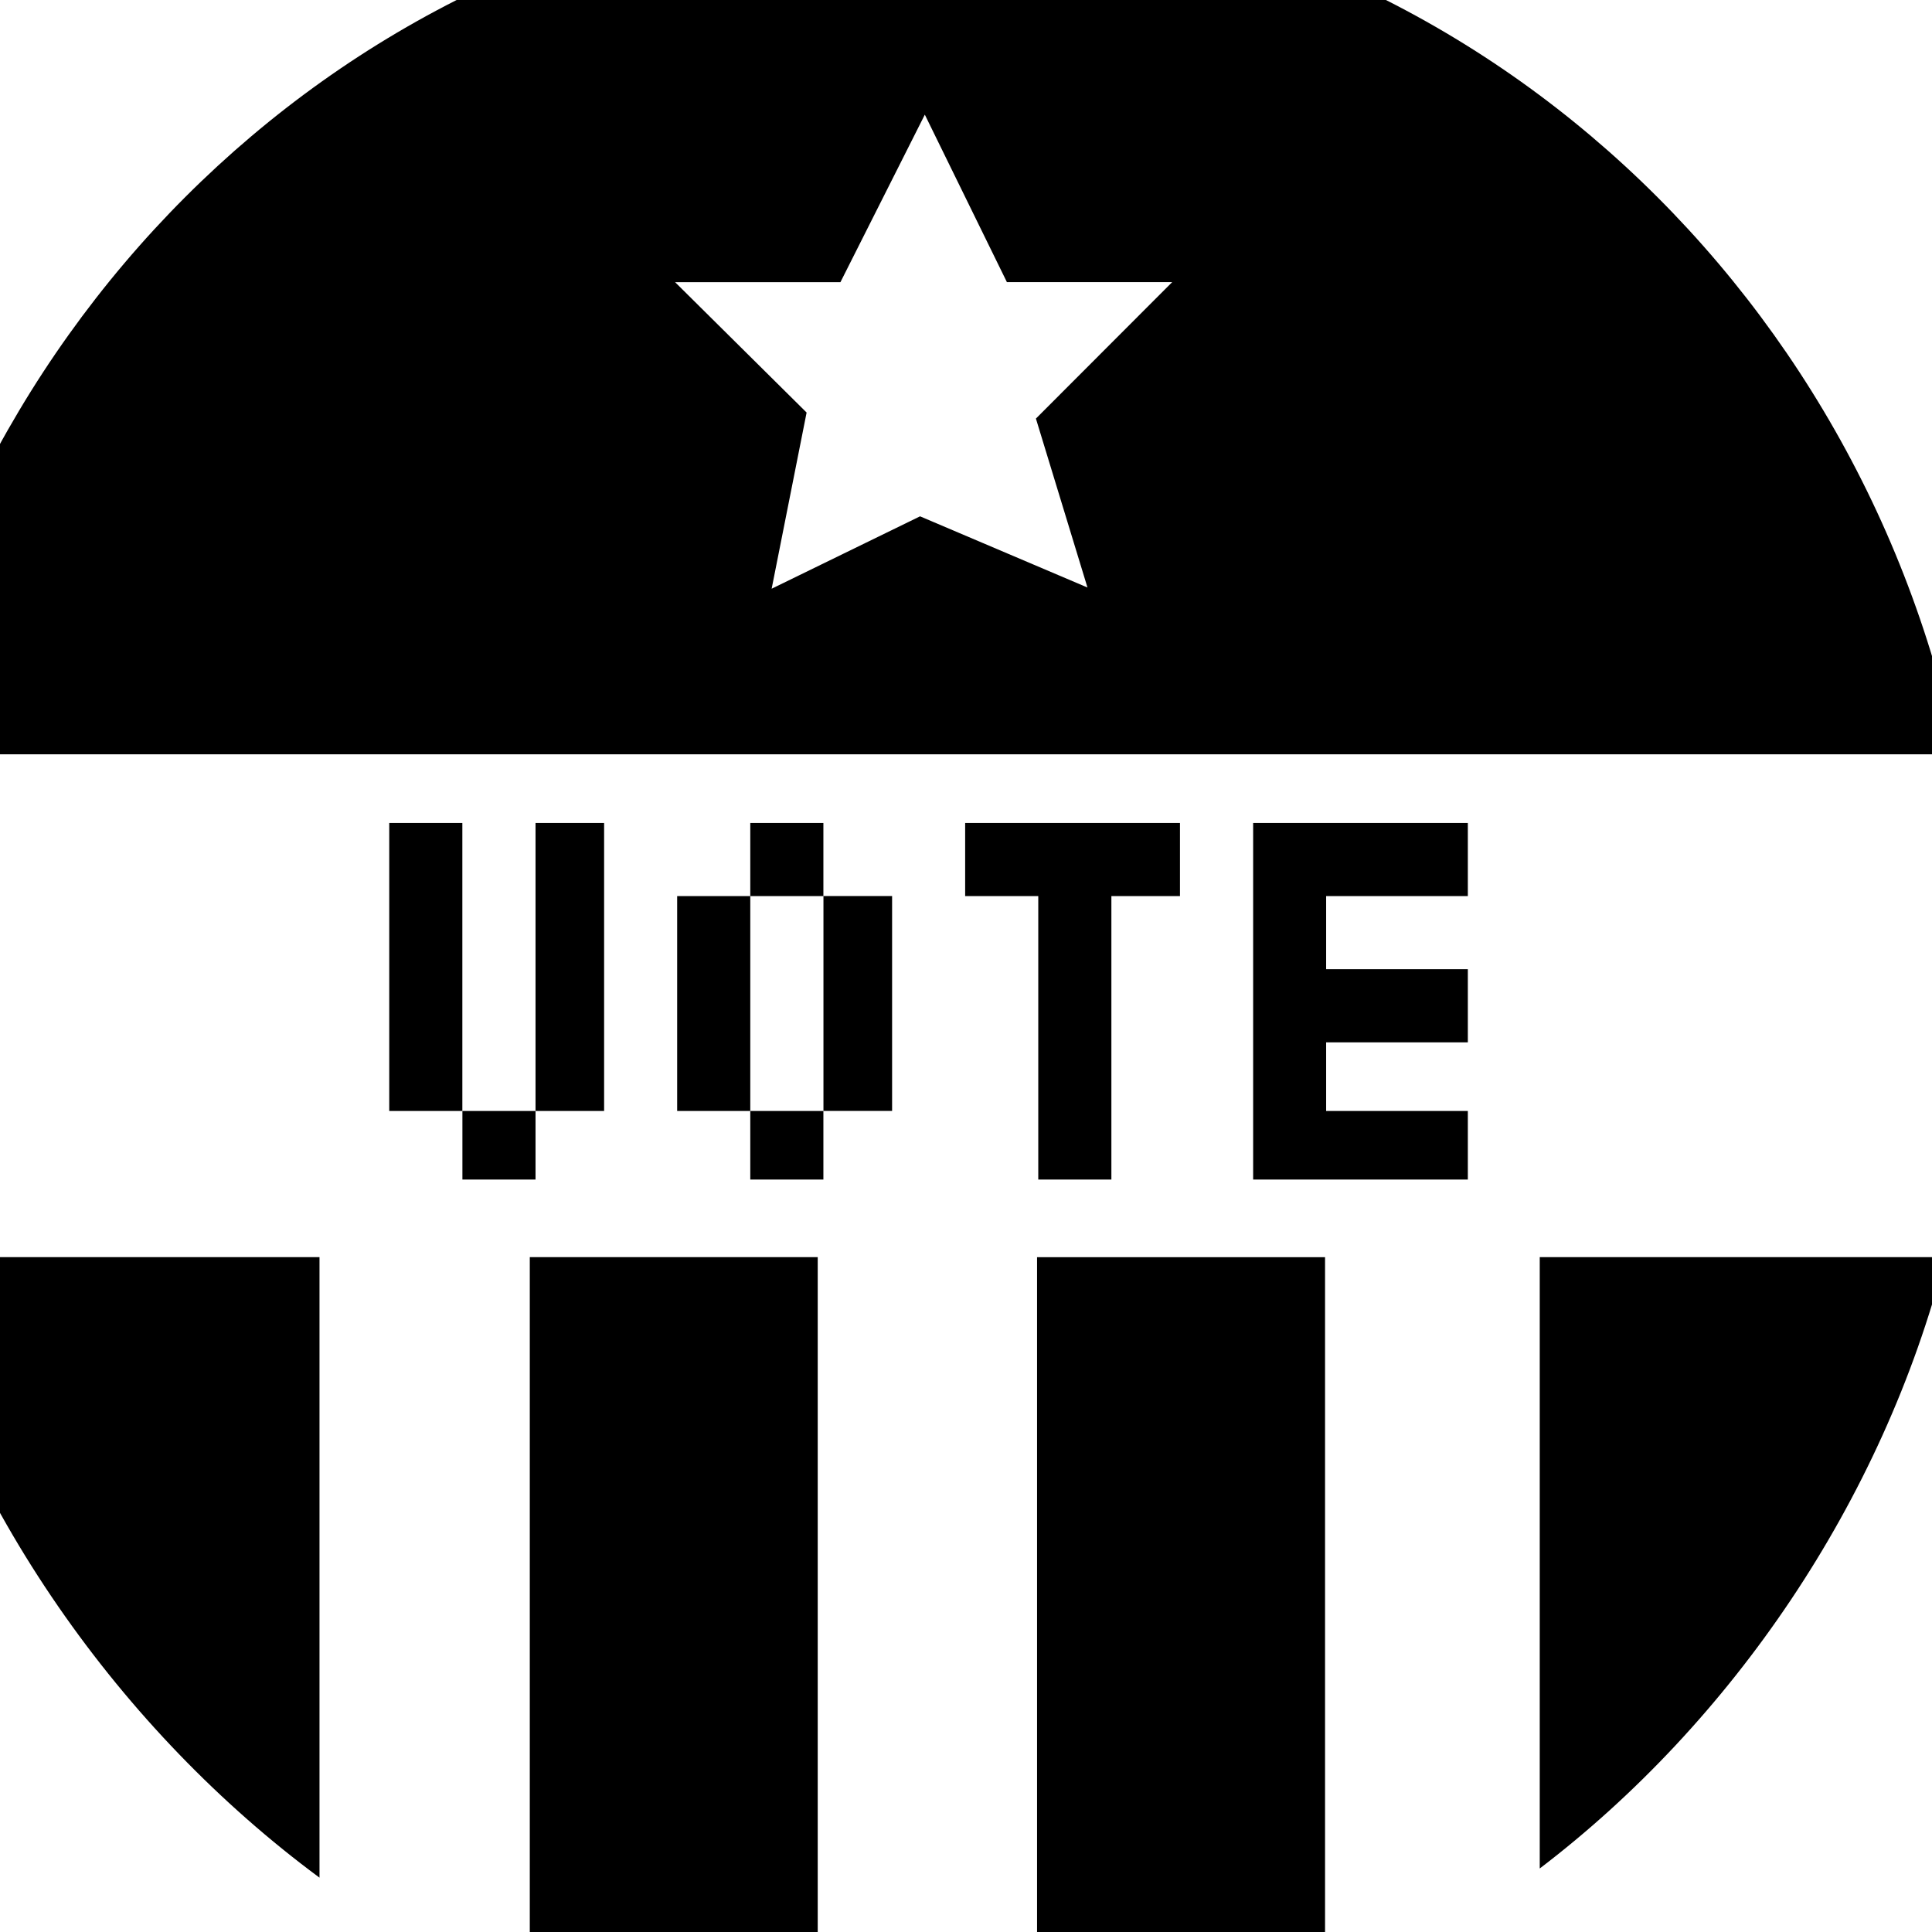 <!-- Generated by IcoMoon.io -->
<svg version="1.1" xmlns="http://www.w3.org/2000/svg" width="32" height="32" viewBox="0 0 32 32">
<title>vote</title>
<path d="M-1.898 12.495c1.702-8.188 8.733-14.33 17.157-14.33 8.425 0 15.456 6.141 17.157 14.329h-34.314zM16.678 4.674l-1.36-2.775-1.398 2.775h-2.738l2.178 2.159-0.579 2.918 2.458-1.199 2.773 1.179-0.854-2.798 2.257-2.26h-2.737zM5.292 31.1c-3.28-2.425-5.935-6.137-6.996-10.278h6.996v10.278zM7.658 18.401h-1.211v-4.77h1.211v4.77zM8.87 13.631h1.136v4.77h-1.136v-4.77zM8.87 19.537h-1.211v-1.136h1.211v1.136zM13.544 34.404c-1.697-0.174-3.248-0.6-4.769-1.235v-12.347h4.769v13.582zM12.427 19.537v-1.136h1.211v1.136h-1.211zM11.216 18.401v-3.559h1.211v3.559h-1.211zM12.427 13.631h1.211v1.211h-1.211v-1.211zM14.776 14.841v3.559h-1.137v-3.559h1.137zM19.544 13.631v1.211h-1.136v4.695h-1.211v-4.695h-1.211v-1.211h3.559zM21.947 33.085c-1.518 0.656-3.070 1.104-4.77 1.295v-13.557h4.77v12.262zM20.756 13.631h3.556v1.211h-2.347v1.211h2.347v1.212h-2.347v1.136h2.347v1.136h-3.556v-5.907zM25.503 30.948v-10.126h6.718c-1.040 4.054-3.54 7.704-6.718 10.126z"></path>
</svg>
